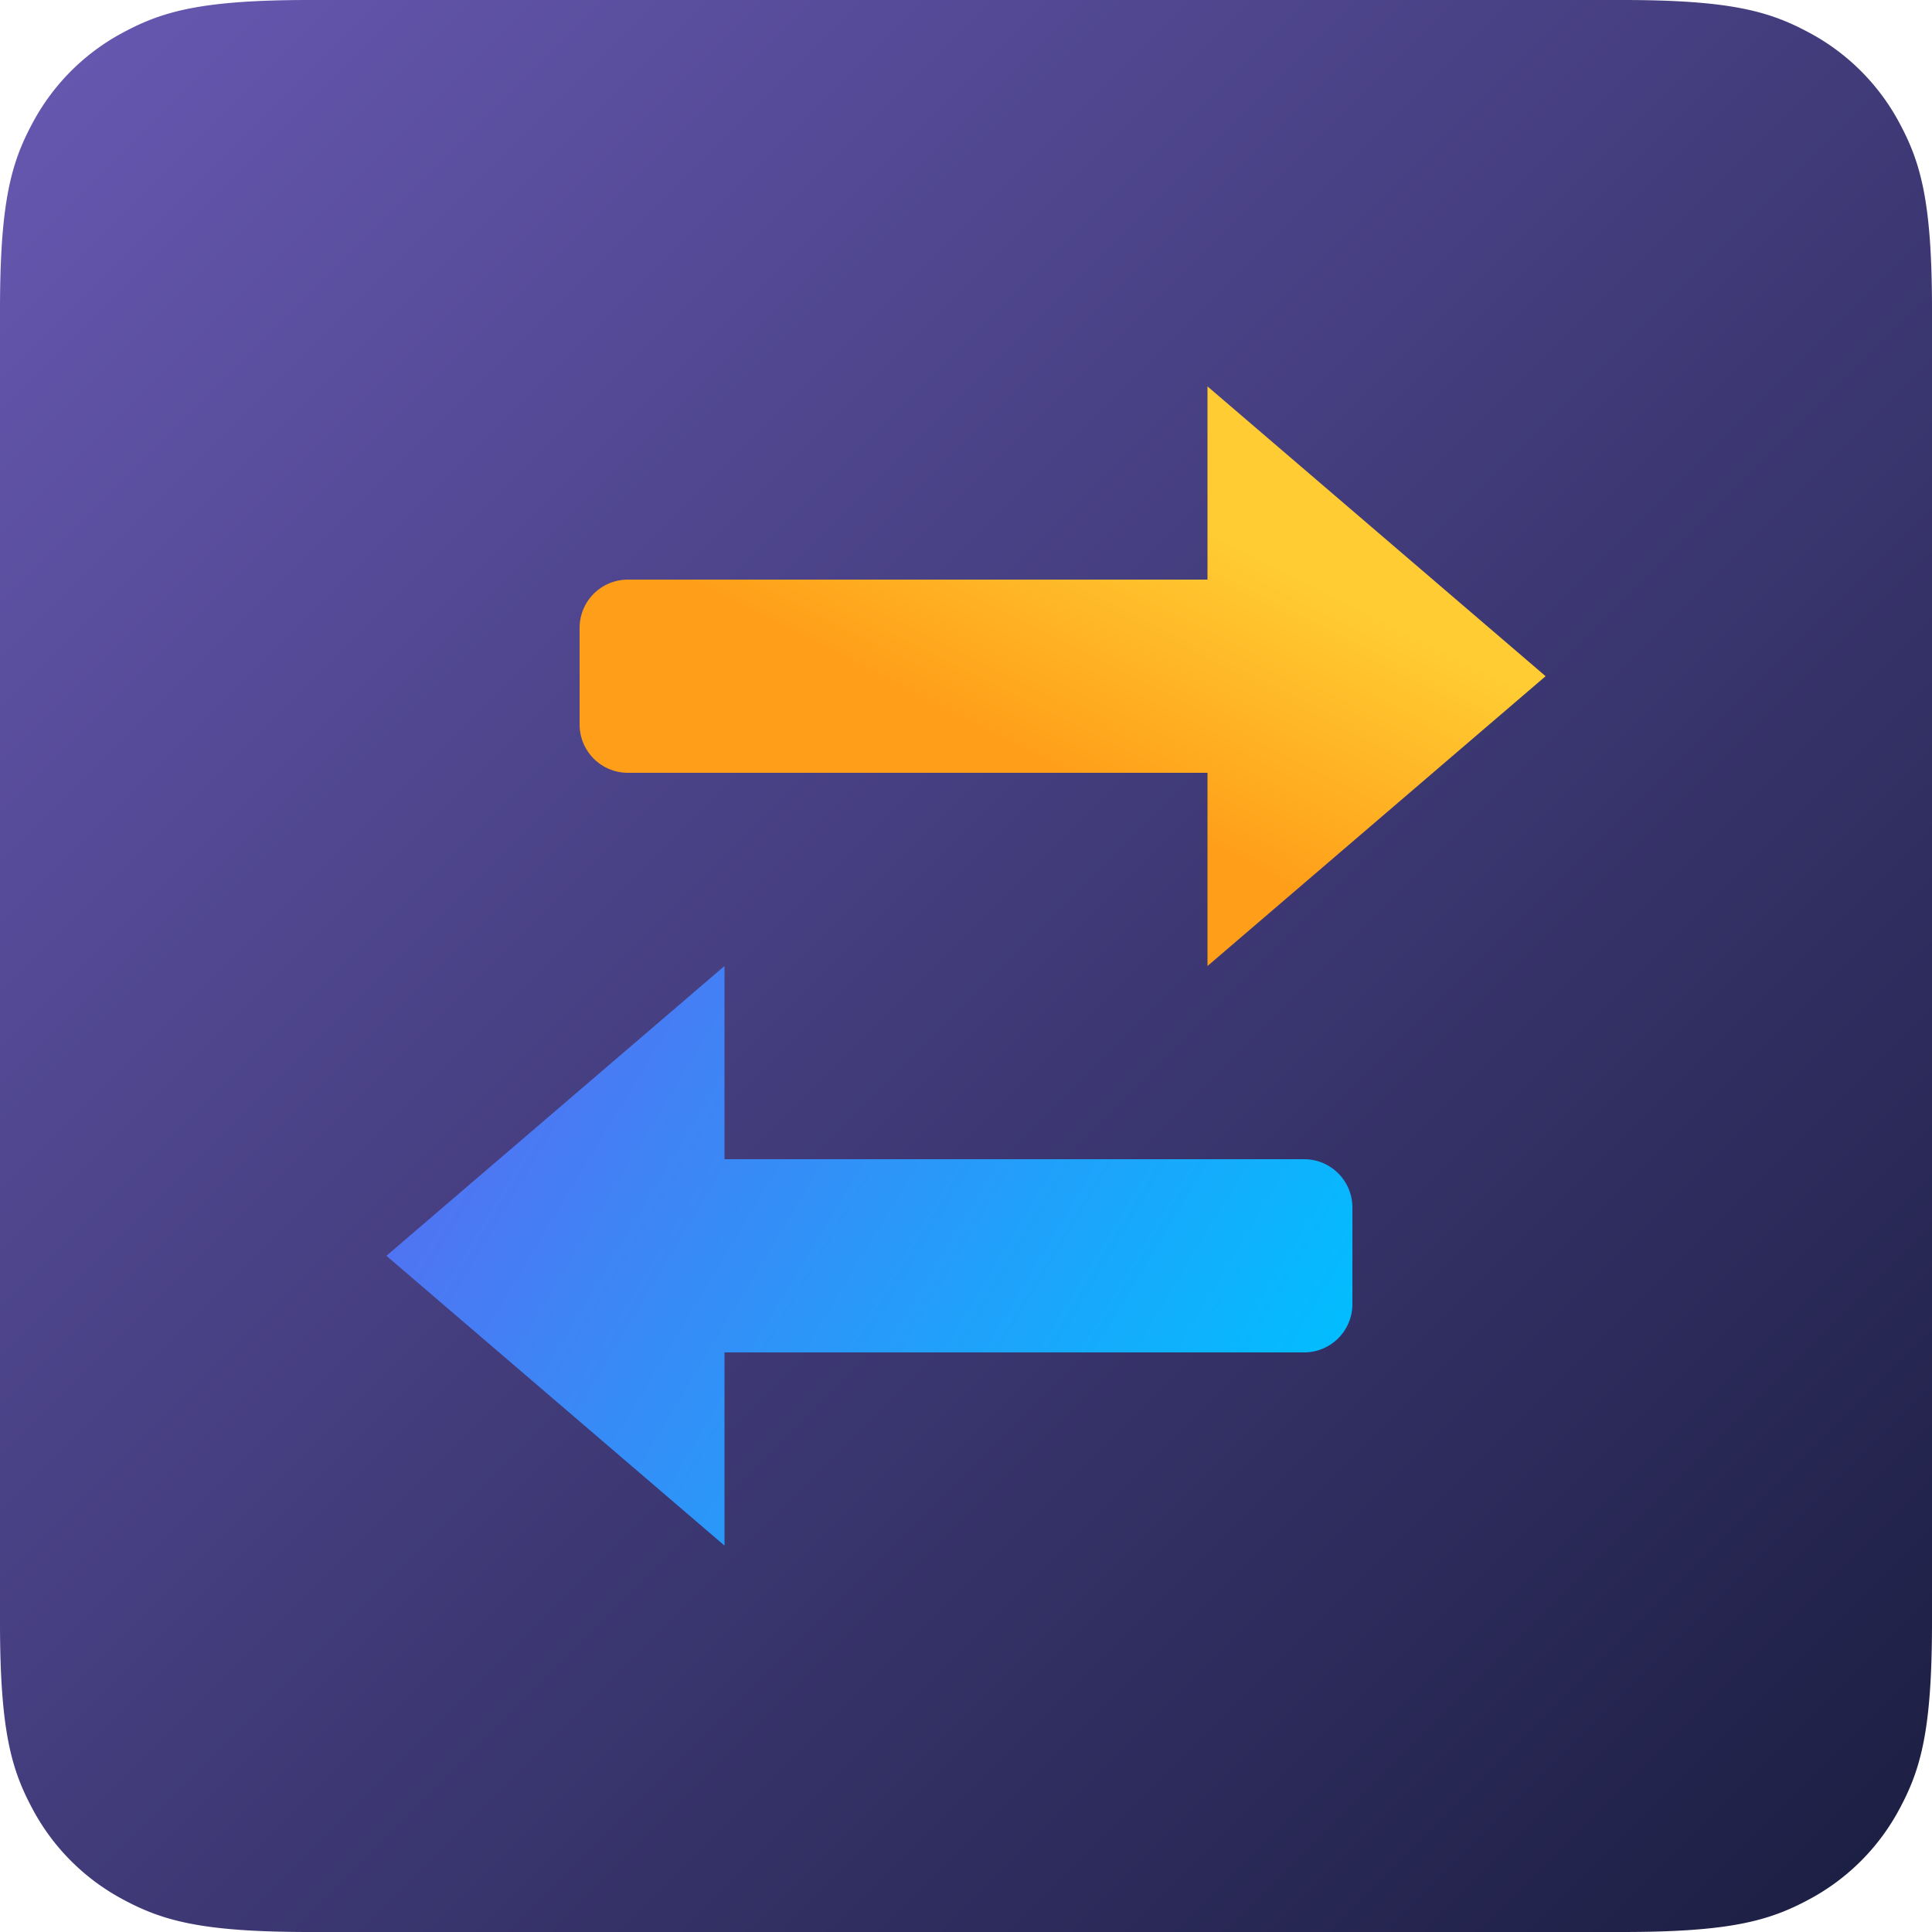 <svg width="40" height="40" xmlns="http://www.w3.org/2000/svg"><defs><linearGradient x1="100%" y1="100%" x2="0%" y2="0%" id="a"><stop stop-color="#1A1D40" offset="0%"/><stop stop-color="#6859B3" offset="100%"/></linearGradient><linearGradient x1="50%" y1="66.231%" x2="76.653%" y2="34.83%" id="b"><stop stop-color="#FF9F19" offset="0%"/><stop stop-color="#FC3" offset="100%"/></linearGradient><linearGradient x1="100%" y1="68.001%" x2="0%" y2="31.999%" id="c"><stop stop-color="#556FF2" offset="0%"/><stop stop-color="#00BFFF" offset="100%"/></linearGradient></defs><g fill-rule="nonzero" fill="none"><path d="M6.41 0h27.18c2.23 0 3.037.232 3.852.668a4.543 4.543 0 0 1 1.89 1.89c.436.815.668 1.623.668 3.852v27.18c0 2.23-.232 3.037-.668 3.852a4.543 4.543 0 0 1-1.89 1.89c-.815.436-1.623.668-3.852.668H6.41c-2.23 0-3.037-.232-3.852-.668a4.543 4.543 0 0 1-1.89-1.89C.232 36.627 0 35.82 0 33.59V6.41c0-2.23.232-3.037.668-3.852a4.543 4.543 0 0 1 1.89-1.89C3.373.232 4.18 0 6.41 0z" fill="url(#a)"/><path d="M17 0l7 6-7 6V8H5a1 1 0 0 1-1-1V5a1 1 0 0 1 1-1h12V0z" fill="url(#b)" transform="translate(8 8)"/><path d="M13 12l7 6-7 6v-4H1a1 1 0 0 1-1-1v-2a1 1 0 0 1 1-1h12v-4z" fill="url(#c)" transform="rotate(-180 14 22)"/></g></svg>